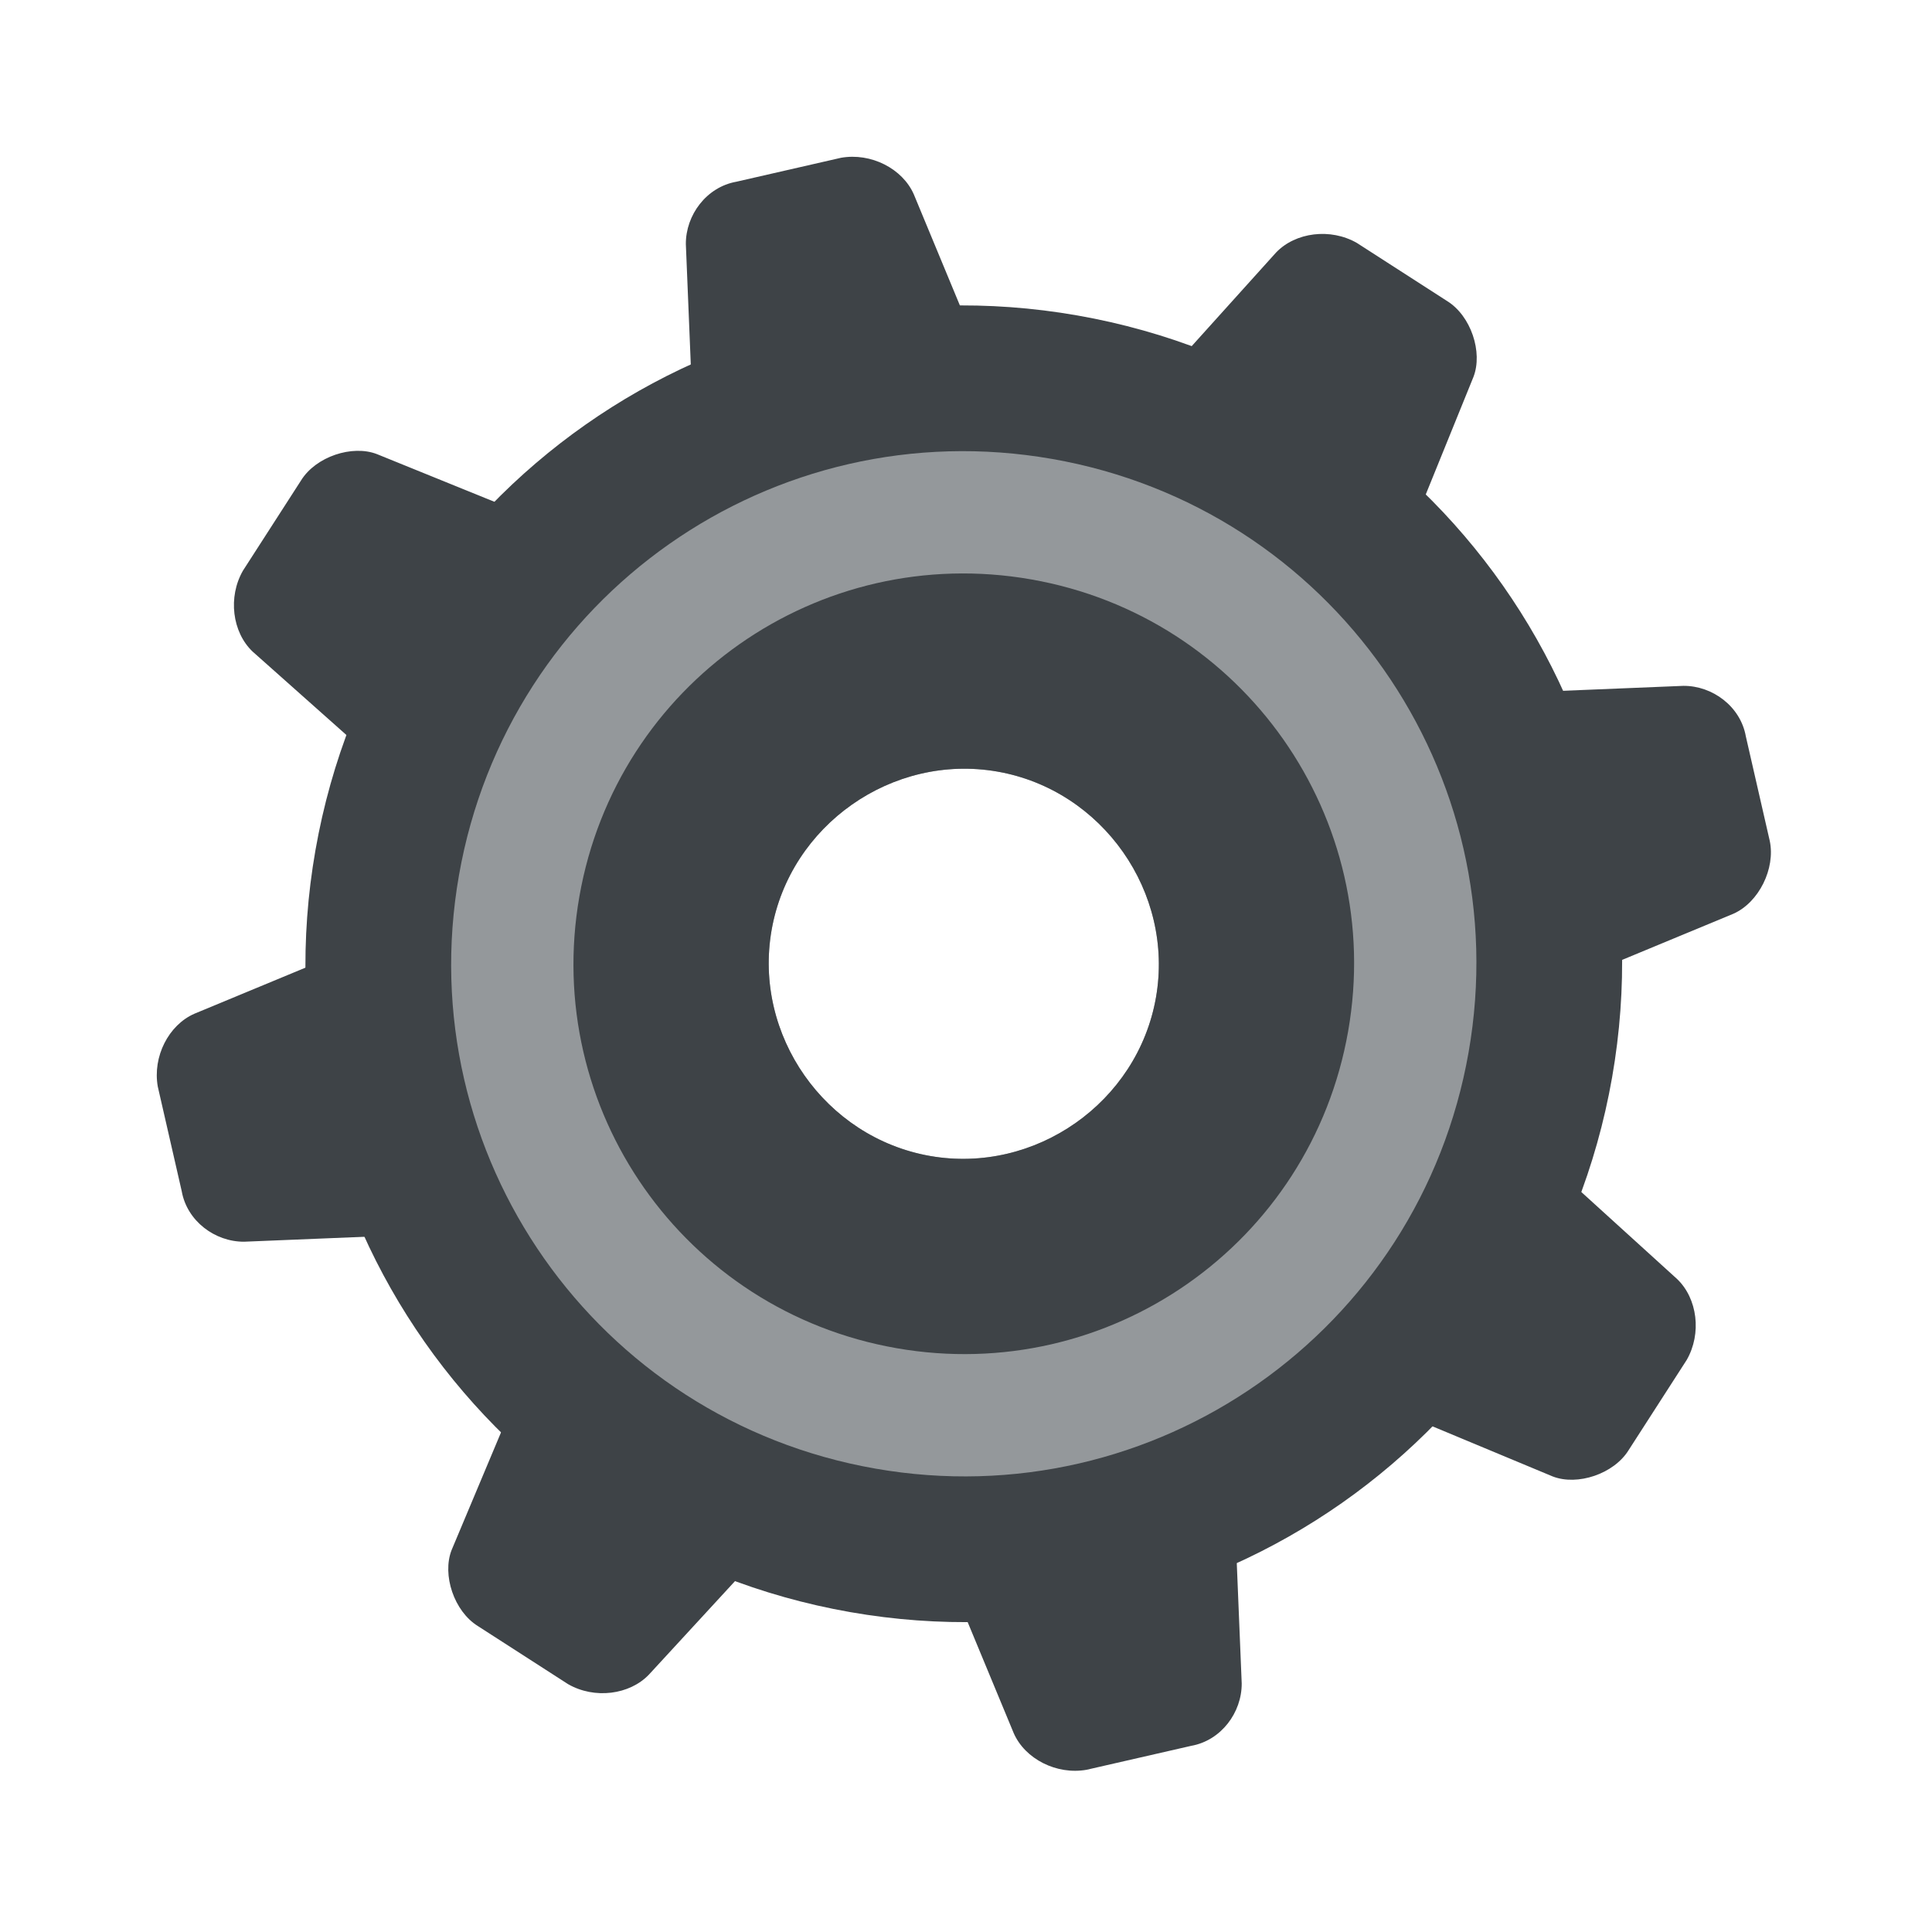 <svg width="398" height="398" viewBox="0 0 398 398" fill="none" xmlns="http://www.w3.org/2000/svg">
<g clip-path="url(#clip0_350_527)">
<path d="M117.789 109.839C123.41 111.913 125.031 118.183 121.466 122.999L97.539 160.156C94.41 165.592 88.325 166.158 84.037 162.685L52.029 134.22C47.833 130.22 46.925 122.987 50.054 117.55L62.018 98.972C65.055 94.063 72.566 91.571 77.659 93.553L117.789 109.839M78.761 192.775C84.067 190.44 89.504 193.57 91.125 199.84L100.982 242.921C102.076 249.098 98.511 253.914 93.047 254.044L50.298 255.798C44.306 255.836 38.527 251.558 37.434 245.381L32.505 223.84C31.412 217.663 34.727 211.171 40.033 208.837L78.761 192.775M109.839 279.297C111.913 273.676 118.183 272.054 122.999 275.619L160.156 299.546C165.592 302.676 166.158 308.761 162.593 313.577L133.692 344.965C129.692 349.16 122.459 350.068 117.022 346.939L98.444 334.975C93.535 331.938 91.043 324.428 93.025 319.334L109.839 279.297M192.775 318.325C190.44 313.019 193.57 307.582 199.84 305.961L242.921 296.103C249.098 295.01 253.914 298.575 254.044 304.039L255.798 346.788C255.836 352.779 251.558 358.559 245.381 359.652L223.84 364.581C217.663 365.674 211.171 362.359 208.837 357.053L192.775 318.325M279.297 287.247C273.676 285.173 272.054 278.903 275.619 274.087L299.546 236.93C302.584 232.021 308.761 230.928 313.577 234.493L345.492 263.486C349.688 267.487 350.596 274.719 347.467 280.156L335.503 298.735C332.466 303.643 324.955 306.135 319.862 304.154L279.297 287.247ZM318.325 204.311C313.018 206.645 307.582 203.516 305.961 197.246L296.103 154.165C295.01 147.988 298.575 143.172 304.039 143.042L346.787 141.288C352.779 141.25 358.559 145.528 359.652 151.705L364.581 173.246C365.767 178.895 362.359 185.915 357.053 188.249L318.325 204.311ZM287.247 117.789C285.173 123.41 278.903 125.031 274.087 121.466L236.93 97.539C231.493 94.41 230.928 88.325 234.493 83.509L262.866 52.029C266.866 47.833 274.099 46.925 279.535 50.055L298.114 62.018C303.023 65.055 305.514 72.566 303.533 77.659L287.247 117.789M204.311 78.761C206.645 84.067 203.516 89.504 197.246 91.125L154.165 100.983C148.516 102.168 143.172 98.511 143.042 93.047L141.288 50.298C141.25 44.306 145.528 38.527 151.705 37.434L173.246 32.505C179.423 31.412 185.915 34.727 188.249 40.033L204.311 78.761" fill="#3E4347"/>
<path d="M221.961 64.988C148.058 52.03 77.947 101.221 64.988 175.124C52.029 249.028 101.221 319.139 175.124 332.097C249.028 345.056 319.139 295.865 332.097 221.961C345.056 148.058 295.865 77.947 221.961 64.988ZM183.825 282.476C137.372 274.331 106.464 230.279 114.609 183.825C122.755 137.372 166.807 106.464 213.26 114.609C259.714 122.755 290.622 166.807 282.476 213.26C274.331 259.714 230.279 290.622 183.825 282.476V282.476Z" fill="#3E4347"/>
<path d="M216.778 94.55C159.238 84.46 104.639 122.769 94.55 180.308C84.46 237.847 122.769 292.447 180.308 302.536C237.847 312.625 292.447 274.317 302.536 216.778C312.625 159.239 274.317 104.639 216.778 94.55ZM191.601 238.134C169.957 234.339 155.156 213.244 158.952 191.601C162.747 169.957 183.842 155.157 205.485 158.952C227.128 162.747 241.929 183.842 238.134 205.485C234.339 227.128 213.244 241.929 191.601 238.134Z" fill="#94989B"/>
<path d="M212.427 119.36C168.613 111.678 127.043 140.844 119.36 184.658C111.678 228.473 140.844 270.043 184.658 277.725C228.473 285.408 270.043 256.242 277.725 212.427C285.408 168.613 256.242 127.043 212.427 119.36ZM191.601 238.134C169.957 234.339 155.156 213.244 158.952 191.601C162.747 169.957 183.842 155.157 205.485 158.952C227.128 162.747 241.929 183.842 238.134 205.485C234.339 227.128 213.244 241.929 191.601 238.134Z" fill="#3E4347"/>
</g>
<defs>
<clipPath id="clip0_350_527">
<rect width="343" height="343" fill="white" transform="translate(59.24) rotate(9.946)"/>
</clipPath>
</defs>
</svg>
